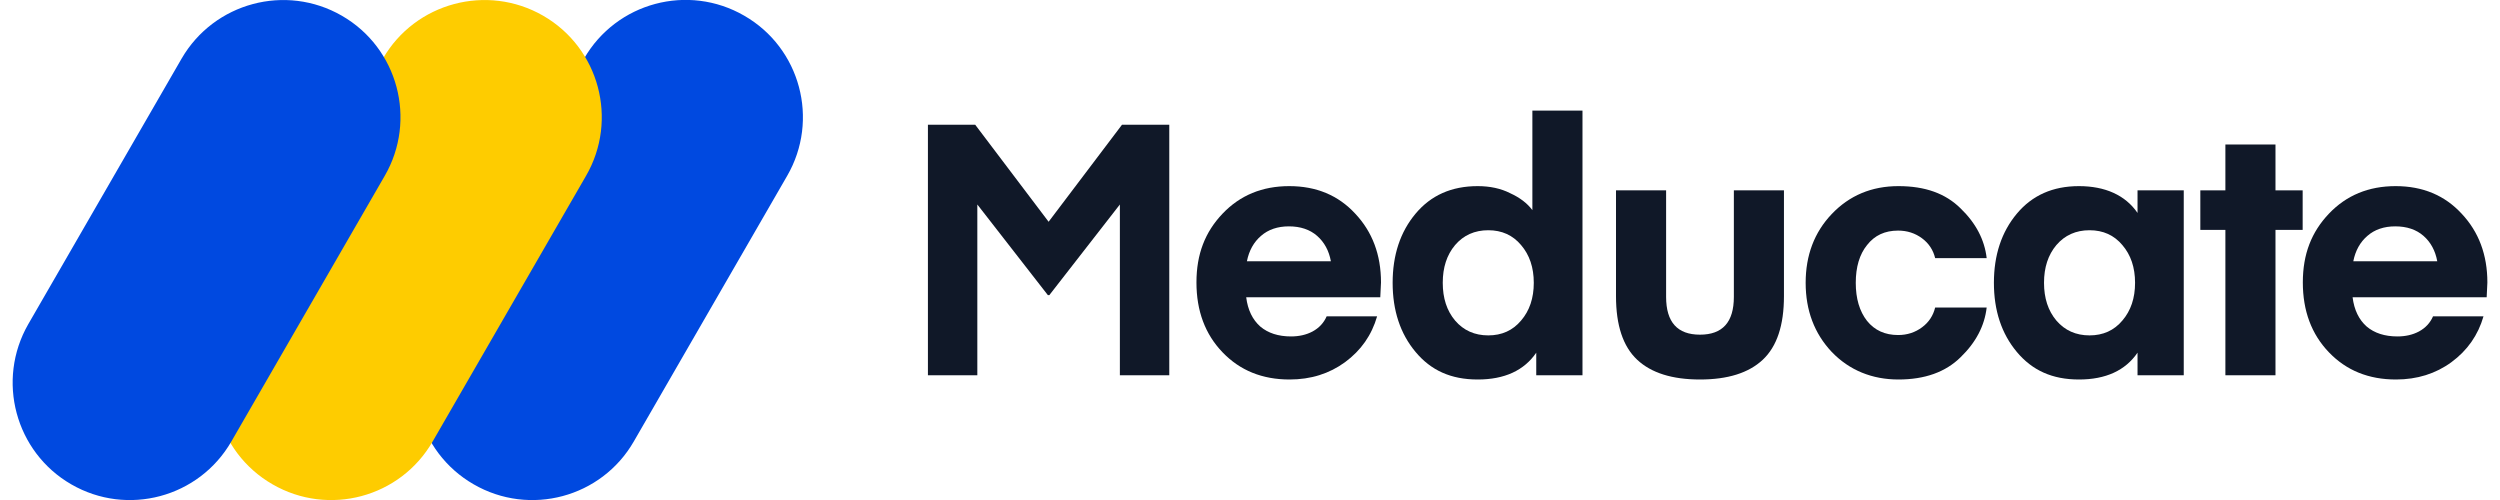 <svg width="160" height="32" viewBox="0 0 160 32" fill="none" xmlns="http://www.w3.org/2000/svg">
<g clip-path="url(#clip0_5418_111101)">
<path d="M47.633 1.005C51.224 3.071 52.455 7.667 50.377 11.257L40.565 28.251C38.498 31.842 33.903 33.072 30.312 30.995C26.721 28.928 25.491 24.333 27.568 20.742L37.38 3.749C39.447 0.158 44.042 -1.073 47.633 1.005Z" fill="#0049E0"/>
<path d="M34.761 1.005C38.351 3.071 39.582 7.667 37.504 11.257L27.692 28.251C25.626 31.841 21.03 33.072 17.439 30.995C13.849 28.928 12.618 24.333 14.696 20.742L24.508 3.748C26.574 0.169 31.17 -1.062 34.761 1.005Z" fill="#FECC00"/>
<path d="M21.877 1.005C25.468 3.071 26.699 7.667 24.621 11.257L14.809 28.251C12.742 31.841 8.147 33.072 4.556 30.995C0.977 28.928 -0.254 24.333 1.812 20.742L11.624 3.748C13.702 0.169 18.286 -1.062 21.877 1.005Z" fill="#0049E0"/>
<path d="M159.147 19.026H150.566C150.667 19.839 150.972 20.46 151.469 20.9C151.966 21.318 152.621 21.532 153.434 21.532C153.942 21.532 154.405 21.431 154.811 21.216C155.229 20.99 155.534 20.663 155.714 20.245H158.944C158.594 21.453 157.916 22.424 156.889 23.181C155.884 23.915 154.698 24.288 153.343 24.288C151.593 24.288 150.17 23.712 149.052 22.549C147.935 21.386 147.381 19.895 147.381 18.077C147.381 16.259 147.935 14.848 149.052 13.674C150.17 12.499 151.593 11.912 153.321 11.912C155.048 11.912 156.46 12.499 157.544 13.674C158.639 14.837 159.192 16.305 159.192 18.077L159.147 19.026ZM153.298 14.487C152.575 14.487 151.977 14.69 151.514 15.096C151.051 15.492 150.746 16.034 150.611 16.722H155.985C155.861 16.045 155.568 15.503 155.105 15.096C154.642 14.69 154.032 14.487 153.298 14.487Z" fill="#101828"/>
<path d="M145.631 14.713V24.017H142.425V14.713H140.821V12.183H142.425V9.248H145.631V12.183H147.37V14.713H145.631Z" fill="#101828"/>
<path d="M136.802 12.183H139.76V24.017H136.802V22.571C136.022 23.712 134.769 24.288 133.053 24.288C131.337 24.288 130.061 23.7 129.078 22.526C128.096 21.352 127.61 19.873 127.61 18.1C127.61 16.327 128.096 14.848 129.078 13.674C130.061 12.499 131.382 11.912 133.053 11.912C134.724 11.912 136.022 12.488 136.802 13.628V12.183ZM135.831 20.516C136.373 19.884 136.644 19.082 136.644 18.1C136.644 17.117 136.373 16.316 135.831 15.684C135.3 15.051 134.6 14.735 133.73 14.735C132.861 14.735 132.15 15.051 131.608 15.684C131.077 16.316 130.817 17.117 130.817 18.1C130.817 19.082 131.077 19.884 131.608 20.516C132.15 21.148 132.861 21.465 133.73 21.465C134.6 21.465 135.3 21.148 135.831 20.516Z" fill="#101828"/>
<path d="M117.233 22.526C116.115 21.34 115.562 19.861 115.562 18.1C115.562 16.338 116.115 14.87 117.233 13.696C118.362 12.511 119.785 11.912 121.501 11.912C123.218 11.912 124.516 12.386 125.476 13.335C126.458 14.283 127.012 15.345 127.147 16.519H123.85C123.726 16.011 123.455 15.582 123.014 15.254C122.574 14.927 122.066 14.758 121.479 14.758C120.632 14.758 119.977 15.062 119.491 15.684C119.006 16.282 118.769 17.095 118.769 18.1C118.769 19.105 119.006 19.918 119.491 20.539C119.977 21.137 120.632 21.442 121.479 21.442C122.066 21.442 122.574 21.273 123.014 20.945C123.455 20.618 123.726 20.189 123.85 19.681H127.147C127.012 20.855 126.458 21.916 125.476 22.865C124.516 23.813 123.184 24.288 121.501 24.288C119.819 24.288 118.362 23.7 117.233 22.526Z" fill="#101828"/>
<path d="M112.818 23.023C111.915 23.87 110.571 24.288 108.799 24.288C107.026 24.288 105.682 23.87 104.779 23.023C103.875 22.176 103.424 20.821 103.424 18.958V12.183H106.631V19.003C106.631 20.618 107.353 21.419 108.799 21.419C110.244 21.419 110.967 20.618 110.967 19.003V12.183H114.173V18.958C114.173 20.821 113.722 22.176 112.818 23.023Z" fill="#101828"/>
<path d="M98.072 13.448V7.08H101.279V24.017H98.32V22.572C97.541 23.712 96.288 24.288 94.571 24.288C92.855 24.288 91.579 23.701 90.597 22.526C89.614 21.352 89.129 19.873 89.129 18.1C89.129 16.327 89.614 14.848 90.597 13.674C91.579 12.499 92.9 11.912 94.571 11.912C95.35 11.912 96.051 12.059 96.649 12.364C97.27 12.646 97.744 13.008 98.072 13.448ZM97.349 20.516C97.891 19.884 98.162 19.082 98.162 18.1C98.162 17.118 97.891 16.316 97.349 15.684C96.818 15.051 96.118 14.735 95.249 14.735C94.379 14.735 93.668 15.051 93.126 15.684C92.595 16.316 92.336 17.118 92.336 18.1C92.336 19.082 92.595 19.884 93.126 20.516C93.668 21.149 94.379 21.465 95.249 21.465C96.118 21.465 96.818 21.149 97.349 20.516Z" fill="#101828"/>
<path d="M88.338 19.026H79.757C79.859 19.839 80.163 20.46 80.66 20.9C81.157 21.318 81.812 21.532 82.625 21.532C83.133 21.532 83.596 21.431 84.002 21.216C84.42 20.99 84.725 20.663 84.906 20.245H88.135C87.785 21.453 87.108 22.424 86.08 23.181C85.075 23.915 83.89 24.288 82.535 24.288C80.784 24.288 79.362 23.712 78.244 22.549C77.126 21.386 76.573 19.895 76.573 18.077C76.573 16.259 77.126 14.848 78.244 13.674C79.362 12.499 80.784 11.912 82.512 11.912C84.24 11.912 85.651 12.499 86.735 13.674C87.83 14.837 88.384 16.305 88.384 18.077L88.338 19.026ZM82.49 14.487C81.767 14.487 81.168 14.69 80.705 15.096C80.243 15.492 79.938 16.034 79.802 16.722H85.177C85.053 16.045 84.759 15.503 84.296 15.096C83.833 14.69 83.223 14.487 82.49 14.487Z" fill="#101828"/>
<path d="M62.413 7.983L67.111 14.193L71.808 7.983H74.834V24.017H71.672V13.087L67.156 18.89H67.065L62.549 13.087V24.017H59.387V7.983H62.413Z" fill="#101828"/>
</g>
<defs>
<clipPath id="clip0_5418_111101">
<rect width="158.385" height="32" fill="white" transform="translate(0.807)"/>
</clipPath>
</defs>
</svg>
